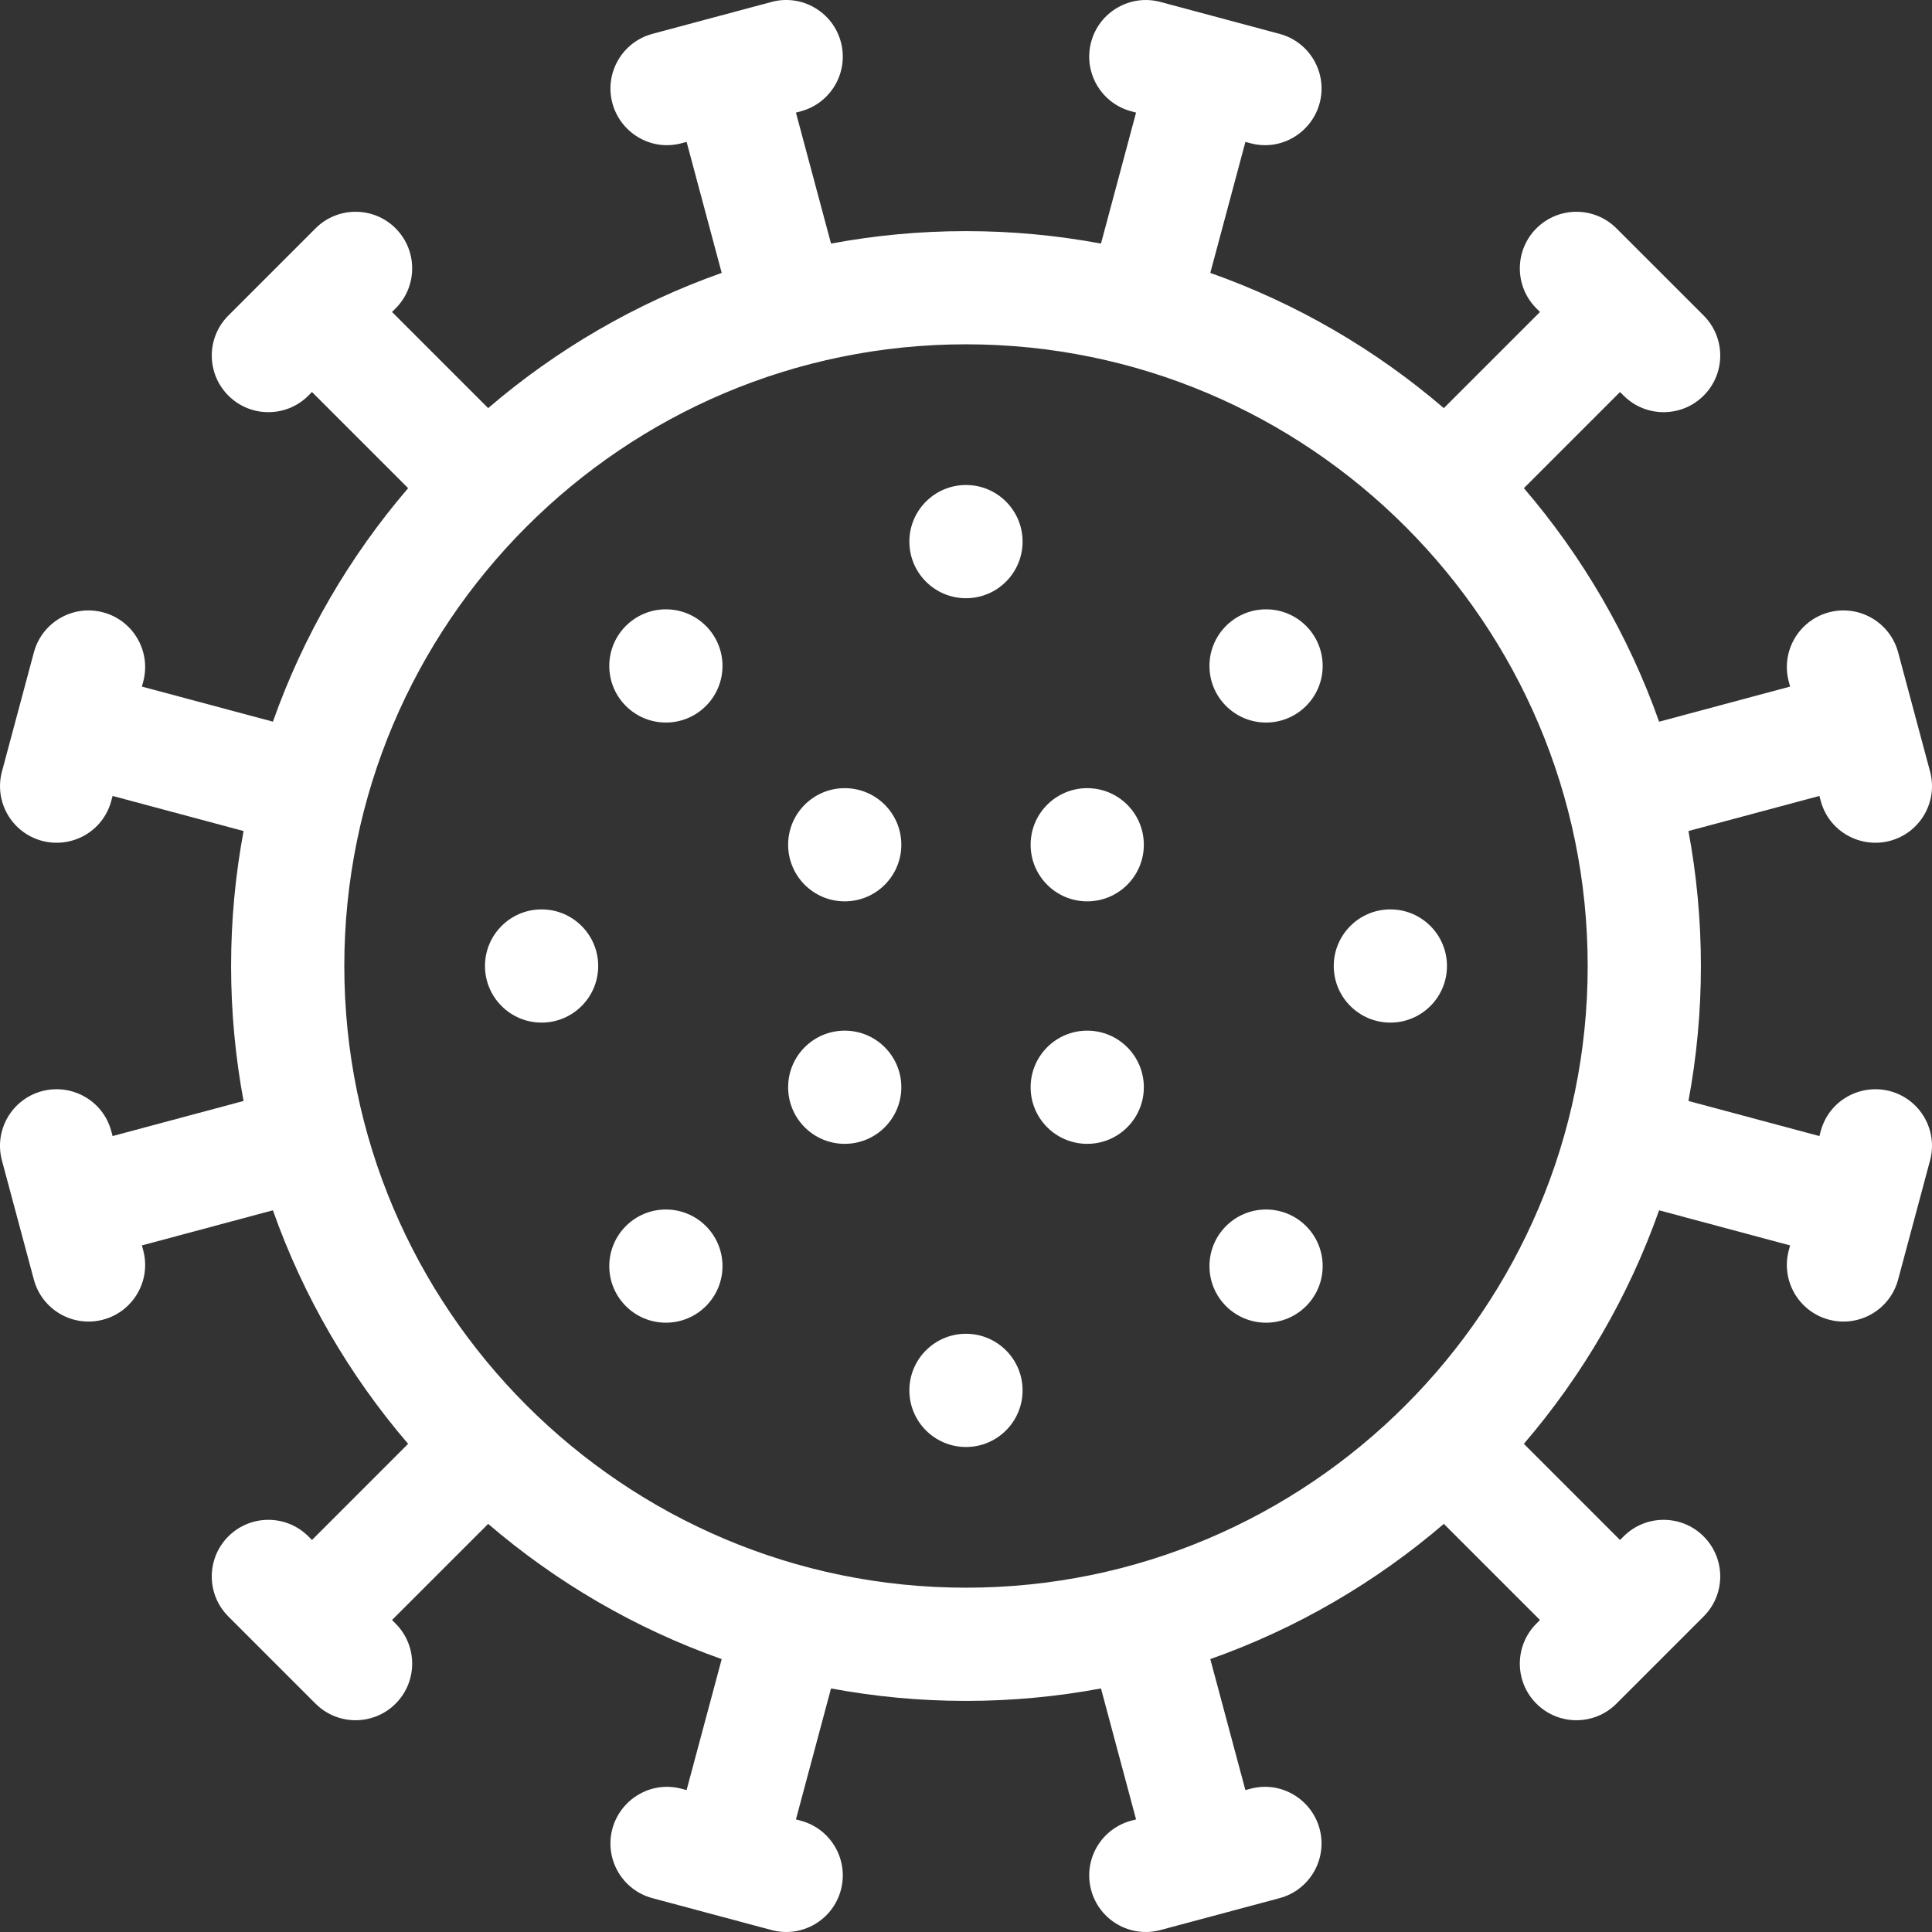 <svg width="80" height="80" viewBox="0 0 80 80" fill="none" xmlns="http://www.w3.org/2000/svg">
<rect x="0" y="0" width="80" height="80" fill="#333333" stroke="none"/>
<g clip-path="url(#clip0)">
<path d="M78.263 45.182C77.056 44.859 75.739 45.546 75.392 46.839L75.338 47.042L69.915 45.589C70.253 43.776 70.431 41.909 70.431 40C70.431 38.091 70.252 36.223 69.915 34.411L75.338 32.958L75.392 33.16C75.739 34.454 77.056 35.141 78.262 34.817C79.513 34.482 80.255 33.197 79.92 31.947L78.598 27.014C78.263 25.764 76.978 25.022 75.727 25.357C74.477 25.692 73.735 26.977 74.07 28.227L74.124 28.43L68.7 29.884C67.436 26.308 65.522 23.037 63.101 20.214L67.082 16.233L67.23 16.381C68.145 17.296 69.63 17.296 70.545 16.381C71.46 15.466 71.46 13.982 70.545 13.066L66.934 9.456C66.019 8.54 64.535 8.54 63.619 9.456C62.704 10.371 62.704 11.855 63.619 12.77L63.768 12.918L59.786 16.9C56.963 14.478 53.692 12.564 50.116 11.3L51.57 5.876L51.772 5.93C53.071 6.278 54.321 5.473 54.643 4.273C54.978 3.023 54.236 1.738 52.986 1.403L48.053 0.081C46.802 -0.254 45.517 0.488 45.182 1.738C44.847 2.988 45.589 4.273 46.84 4.608L47.042 4.663L45.589 10.086C43.777 9.748 41.909 9.57 40 9.57C38.091 9.57 36.224 9.748 34.411 10.086L32.958 4.663L33.161 4.608C34.411 4.273 35.153 2.988 34.818 1.738C34.483 0.488 33.198 -0.255 31.948 0.08L27.015 1.402C25.765 1.737 25.023 3.022 25.358 4.273C25.679 5.473 26.929 6.278 28.228 5.93L28.431 5.876L29.884 11.3C26.309 12.564 23.038 14.477 20.214 16.899L16.233 12.918L16.381 12.77C17.296 11.854 17.296 10.37 16.381 9.455C15.466 8.54 13.982 8.54 13.067 9.455L9.456 13.066C8.54 13.981 8.54 15.465 9.456 16.381C10.371 17.296 11.855 17.296 12.77 16.381L12.918 16.232L16.9 20.214C14.478 23.037 12.565 26.308 11.301 29.883L5.876 28.43L5.93 28.227C6.265 26.977 5.523 25.692 4.273 25.357C3.022 25.021 1.738 25.764 1.403 27.014L0.081 31.947C-0.254 33.197 0.487 34.482 1.738 34.817C2.944 35.141 4.262 34.454 4.608 33.16L4.662 32.958L10.086 34.411C9.748 36.223 9.569 38.091 9.569 40C9.569 41.909 9.748 43.776 10.085 45.589L4.662 47.042L4.608 46.84C4.261 45.546 2.944 44.859 1.738 45.182C0.487 45.517 -0.255 46.802 0.08 48.053L1.402 52.985C1.737 54.236 3.022 54.978 4.273 54.643C5.523 54.308 6.265 53.022 5.93 51.772L5.876 51.57L11.3 50.116C12.564 53.692 14.477 56.963 16.899 59.786L12.918 63.768L12.77 63.619C11.854 62.704 10.37 62.704 9.455 63.619C8.54 64.535 8.54 66.019 9.455 66.934L13.066 70.545C13.981 71.46 15.465 71.46 16.381 70.545C17.296 69.629 17.296 68.146 16.381 67.23L16.232 67.082L20.214 63.101C23.037 65.523 26.308 67.436 29.884 68.7L28.43 74.124L28.228 74.07C26.929 73.722 25.679 74.528 25.357 75.727C25.022 76.978 25.764 78.263 27.014 78.598L31.947 79.919C33.197 80.255 34.483 79.513 34.818 78.262C35.153 77.012 34.411 75.727 33.16 75.392L32.958 75.338L34.411 69.915C36.223 70.252 38.091 70.431 40 70.431C41.908 70.431 43.776 70.252 45.589 69.915L47.042 75.338L46.839 75.392C45.589 75.727 44.847 77.012 45.182 78.262C45.517 79.513 46.802 80.255 48.052 79.919L52.985 78.598C54.235 78.263 54.977 76.978 54.642 75.727C54.321 74.528 53.071 73.722 51.772 74.07L51.569 74.124L50.116 68.7C53.691 67.436 56.962 65.523 59.786 63.101L63.767 67.082L63.619 67.23C62.704 68.146 62.704 69.629 63.619 70.545C64.534 71.46 66.018 71.46 66.933 70.545L70.544 66.934C71.46 66.019 71.46 64.535 70.544 63.619C69.629 62.704 68.145 62.704 67.23 63.619L67.082 63.768L63.1 59.786C65.522 56.963 67.436 53.692 68.7 50.116L74.124 51.57L74.07 51.772C73.735 53.022 74.477 54.308 75.727 54.643C76.978 54.978 78.262 54.236 78.597 52.985L79.919 48.053C80.255 46.802 79.513 45.517 78.263 45.182V45.182ZM40 65.743C25.805 65.743 14.257 54.195 14.257 40C14.257 25.805 25.805 14.257 40 14.257C54.195 14.257 65.743 25.805 65.743 40C65.743 54.195 54.195 65.743 40 65.743Z" fill="white"/>
<path d="M39.999 24.771C41.294 24.771 42.343 23.722 42.343 22.427C42.343 21.133 41.294 20.083 39.999 20.083C38.705 20.083 37.655 21.133 37.655 22.427C37.655 23.722 38.705 24.771 39.999 24.771Z" fill="white"/>
<path d="M39.999 59.917C41.294 59.917 42.343 58.867 42.343 57.573C42.343 56.279 41.294 55.229 39.999 55.229C38.705 55.229 37.655 56.279 37.655 57.573C37.655 58.867 38.705 59.917 39.999 59.917Z" fill="white"/>
<path d="M34.978 47.364C36.273 47.364 37.322 46.315 37.322 45.021C37.322 43.726 36.273 42.677 34.978 42.677C33.684 42.677 32.635 43.726 32.635 45.021C32.635 46.315 33.684 47.364 34.978 47.364Z" fill="white"/>
<path d="M45.02 47.364C46.314 47.364 47.364 46.315 47.364 45.021C47.364 43.726 46.314 42.677 45.02 42.677C43.725 42.677 42.676 43.726 42.676 45.021C42.676 46.315 43.725 47.364 45.02 47.364Z" fill="white"/>
<path d="M45.02 37.323C46.314 37.323 47.364 36.274 47.364 34.979C47.364 33.685 46.314 32.636 45.02 32.636C43.725 32.636 42.676 33.685 42.676 34.979C42.676 36.274 43.725 37.323 45.02 37.323Z" fill="white"/>
<path d="M34.978 37.323C36.273 37.323 37.322 36.274 37.322 34.979C37.322 33.685 36.273 32.636 34.978 32.636C33.684 32.636 32.635 33.685 32.635 34.979C32.635 36.274 33.684 37.323 34.978 37.323Z" fill="white"/>
<path d="M57.572 42.344C58.866 42.344 59.916 41.294 59.916 40C59.916 38.706 58.866 37.656 57.572 37.656C56.278 37.656 55.228 38.706 55.228 40C55.228 41.294 56.278 42.344 57.572 42.344Z" fill="white"/>
<path d="M22.426 42.344C23.72 42.344 24.77 41.294 24.77 40C24.77 38.706 23.72 37.656 22.426 37.656C21.131 37.656 20.082 38.706 20.082 40C20.082 41.294 21.131 42.344 22.426 42.344Z" fill="white"/>
<path d="M52.425 29.919C53.719 29.919 54.769 28.869 54.769 27.575C54.769 26.28 53.719 25.231 52.425 25.231C51.13 25.231 50.081 26.28 50.081 27.575C50.081 28.869 51.13 29.919 52.425 29.919Z" fill="white"/>
<path d="M27.573 54.77C28.867 54.77 29.917 53.721 29.917 52.427C29.917 51.132 28.867 50.083 27.573 50.083C26.279 50.083 25.229 51.132 25.229 52.427C25.229 53.721 26.279 54.77 27.573 54.77Z" fill="white"/>
<path d="M52.425 54.77C53.719 54.77 54.769 53.721 54.769 52.427C54.769 51.132 53.719 50.083 52.425 50.083C51.13 50.083 50.081 51.132 50.081 52.427C50.081 53.721 51.13 54.77 52.425 54.77Z" fill="white"/>
<path d="M27.573 29.919C28.867 29.919 29.917 28.869 29.917 27.575C29.917 26.28 28.867 25.231 27.573 25.231C26.279 25.231 25.229 26.28 25.229 27.575C25.229 28.869 26.279 29.919 27.573 29.919Z" fill="white"/>
</g>
<defs>
<clipPath id="clip0">
<rect width="80" height="80" fill="white"/>
</clipPath>
</defs>
</svg>

